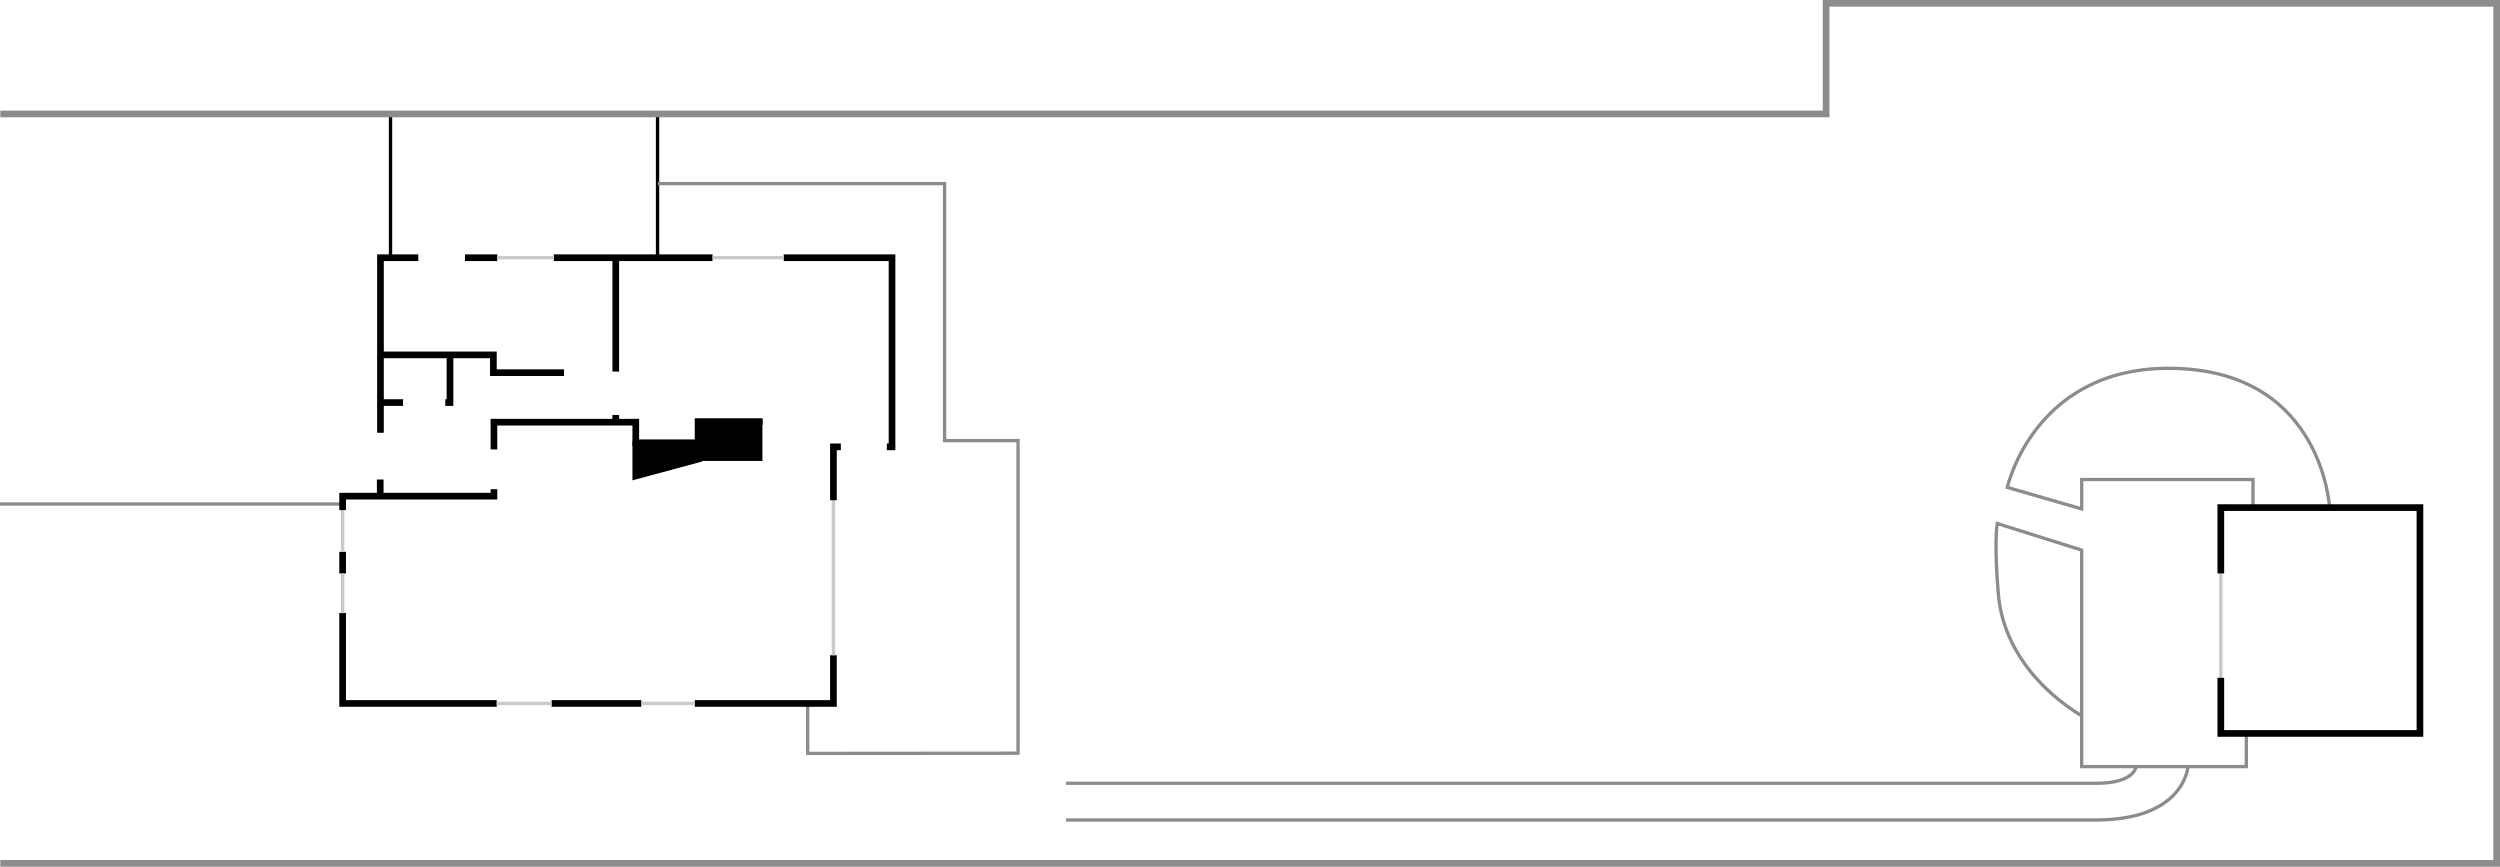 <?xml version="1.0" encoding="utf-8"?>
<!-- Generator: Adobe Illustrator 12.0.0, SVG Export Plug-In . SVG Version: 6.00 Build 51448)  -->
<!DOCTYPE svg PUBLIC "-//W3C//DTD SVG 1.1//EN" "http://www.w3.org/Graphics/SVG/1.1/DTD/svg11.dtd">
<svg  version="1.1" id="huis" xmlns="http://www.w3.org/2000/svg" xmlns:xlink="http://www.w3.org/1999/xlink" width="2247.225" height="779.074"
	 viewBox="0 0 2247.225 779.074" overflow="visible" enable-background="new 0 0 2247.225 779.074" xml:space="preserve">
<line fill="none" stroke="#000000" stroke-width="3" x1="351.035" y1="231.023" x2="351.035" y2="102.01"/>
<line fill="none" stroke="#000000" stroke-width="3" x1="591.059" y1="102.01" x2="591.059" y2="231.023"/>
<line fill="none" stroke="#8C8C8C" stroke-width="3" x1="0" y1="453.045" x2="307.997" y2="453.045"/>
<polyline fill="none" stroke="#8C8C8C" stroke-width="3" points="591.274,165.017 849.085,165.017 849.085,396.039 915.091,396.039 
	915.091,677.06 726.024,677.226 726.024,633.76 "/>
<line fill="none" stroke="#C9C9C9" stroke-width="3" x1="1996.326" y1="610.307" x2="1996.326" y2="514.739"/>
<line fill="none" stroke="#000000" stroke-width="6" x1="640.497" y1="231.663" x2="497.83" y2="231.663"/>
<line fill="none" stroke="#000000" stroke-width="6" x1="446.997" y1="231.663" x2="417.997" y2="231.663"/>
<polyline fill="none" stroke="#000000" stroke-width="6" points="375.997,231.663 341.997,231.663 341.997,388.996 "/>
<polyline fill="none" stroke="#000000" stroke-width="6" points="341.997,318.996 443.497,318.996 443.497,334.996 506.997,334.996 
	"/>
<line fill="none" stroke="#000000" stroke-width="6" x1="307.997" y1="495.996" x2="307.997" y2="515.496"/>
<polyline fill="none" stroke="#000000" stroke-width="6" points="307.997,550.996 307.997,632.328 446.497,632.328 "/>
<line fill="none" stroke="#000000" stroke-width="6" x1="495.83" y1="632.328" x2="576.497" y2="632.328"/>
<polyline fill="none" stroke="#000000" stroke-width="6" points="624.497,632.328 749.164,632.328 749.164,588.996 "/>
<polyline fill="none" stroke="#000000" stroke-width="6" points="704.497,231.663 801.83,231.663 801.83,401.662 797.164,401.662 
	"/>
<line fill="none" stroke="#000000" stroke-width="6" x1="553.497" y1="231.663" x2="553.497" y2="333.996"/>
<line fill="none" stroke="#000000" stroke-width="6" x1="553.497" y1="372.996" x2="553.497" y2="379.496"/>
<polyline fill="none" stroke="#000000" stroke-width="6" points="443.997,403.996 443.997,379.496 571.497,379.496 571.497,397.996 
	627.497,397.996 627.497,378.996 685.497,378.996 "/>
<line fill="none" stroke="#000000" stroke-width="3" x1="628.997" y1="413.662" x2="628.997" y2="397.996"/>
<line fill="none" stroke="#000000" stroke-width="6" x1="341.771" y1="431.021" x2="341.771" y2="443.935"/>
<rect x="629.997" y="378.996" stroke="#000000" stroke-width="3" width="53.833" height="33.833"/>
<polygon stroke="#000000" stroke-width="3" points="569.997,429.828 629.83,413.662 629.83,397.996 569.997,397.996 "/>
<line fill="none" stroke="#C9C9C9" stroke-width="3" x1="749.164" y1="449.662" x2="749.164" y2="588.996"/>
<line fill="none" stroke="#C9C9C9" stroke-width="3" x1="624.497" y1="632.328" x2="576.497" y2="632.328"/>
<line fill="none" stroke="#C9C9C9" stroke-width="3" x1="495.83" y1="632.328" x2="446.497" y2="632.328"/>
<line fill="none" stroke="#C9C9C9" stroke-width="3" x1="307.997" y1="551.197" x2="307.997" y2="515.496"/>
<line fill="none" stroke="#C9C9C9" stroke-width="3" x1="307.997" y1="458.496" x2="307.997" y2="495.996"/>
<line fill="none" stroke="#C9C9C9" stroke-width="3" x1="704.497" y1="231.663" x2="640.497" y2="231.663"/>
<line fill="none" stroke="#C9C9C9" stroke-width="3" x1="497.83" y1="231.663" x2="446.997" y2="231.663"/>
<polyline fill="none" stroke="#000000" stroke-width="6" points="400.276,361.862 404.497,361.862 404.497,318.996 "/>
<line fill="none" stroke="#000000" stroke-width="6" x1="362.321" y1="361.862" x2="343.747" y2="361.862"/>
<polyline fill="none" stroke="#000000" stroke-width="6" points="755.831,401.662 749.164,401.662 749.164,449.662 "/>
<polyline fill="none" stroke="#000000" stroke-width="6" points="443.997,439.746 443.997,445.996 307.997,445.996 307.997,458.496 
	"/>
<polyline fill="none" stroke="#8C8C8C" stroke-width="6" points="0.274,102.42 1641.476,102.42 1641.476,3 2244.225,3 
	2244.225,776.074 0.274,776.074 "/>
<path fill="none" stroke="#8C8C8C" stroke-width="3" d="M958.275,704.066c0,0,893.19,0,926.55,0s35.199-14.535,35.199-14.535"/>
<path fill="none" stroke="#8C8C8C" stroke-width="3" d="M958.274,737.069c0,0,847.602,0,925.995,0s82.286-46.874,82.286-46.874"/>
<path fill="none" stroke="#8C8C8C" stroke-width="3" d="M2094.208,458.047c0,0-4.935-120.766-134.935-126.766
	s-154.917,106.822-154.917,106.822l66.875,19.363v-26.422h153.97v24.002"/>
<path fill="none" stroke="#8C8C8C" stroke-width="3" d="M2019.198,660.172v28.9h-148.012V494.488l-75.875-23.906
	c0,0-3.036,16.699,0.964,63.366s34.76,85.321,75.911,110.117"/>
<polyline fill="none" stroke="#000000" stroke-width="6" points="1996.274,515.43 1996.274,456.281 2175.272,456.281 
	2175.272,659.277 1996.274,659.277 1996.274,609.289 "/>
</svg>

